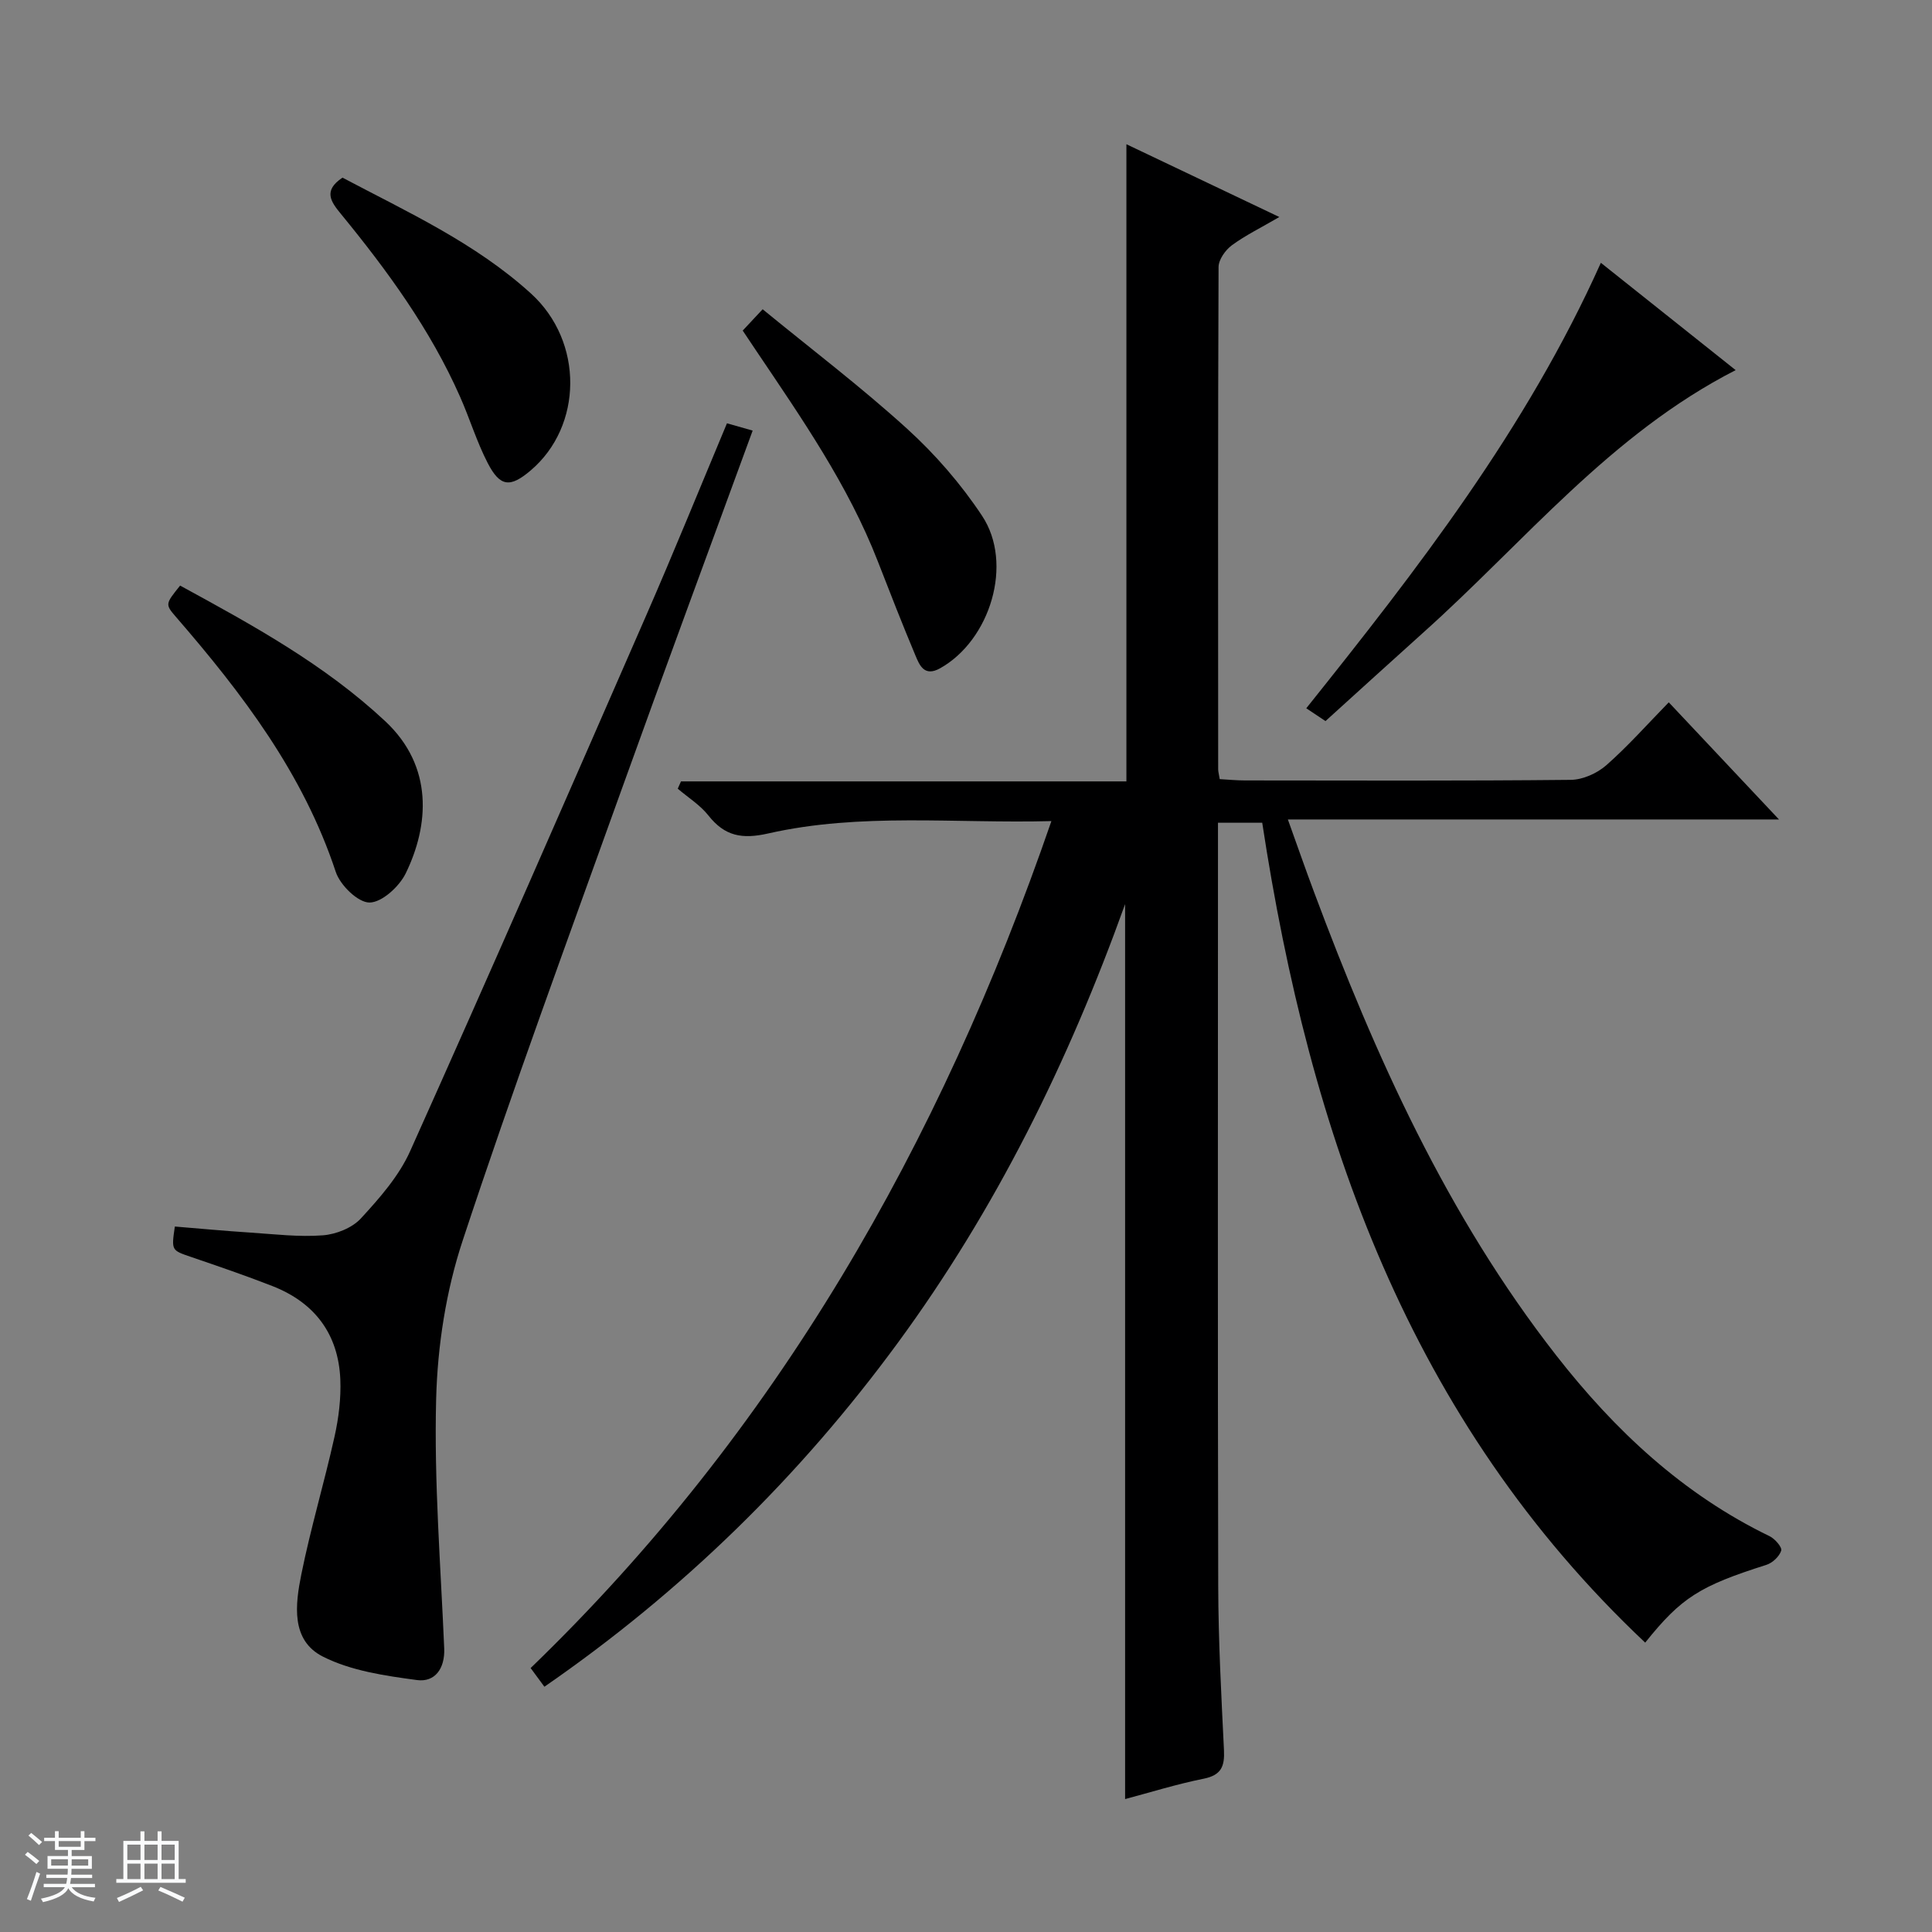 <svg enable-background="new 0 0 400 400" viewBox="0 0 400 400" xmlns="http://www.w3.org/2000/svg"><rect x="0" y="0" width="400" height="400" fill="#808080" stroke="none"/><path d="m5.17 384 .56-.58c.85.61 1.65 1.24 2.4 1.87l-.59.64c-.84-.73-1.63-1.38-2.37-1.93m1.22 9.53-.82-.34c.71-1.76 1.37-3.64 1.98-5.63.24.13.5.25.76.36-.6 1.67-1.24 3.54-1.92 5.61m-.5-13.5.57-.54c.56.44 1.31 1.06 2.26 1.87l-.64.64c-.68-.66-1.41-1.32-2.19-1.97m3.25.46h2.24v-1.36h.77v1.36h4.57v-1.36h.76v1.36h2.28v.69h-2.28v1.84h-2.64v1.26h4.18v2.64h-4.21c0 .45-.02.86-.05 1.21h4.32v.69h-4.38c-.04.34-.1.75-.19 1.22h5.15v.69h-4.82c.87 1.19 2.51 1.92 4.93 2.19-.17.31-.3.57-.37.76-2.77-.49-4.52-1.41-5.26-2.76-.56 1.26-2.3 2.23-5.24 2.9-.12-.24-.26-.48-.43-.72 2.73-.55 4.38-1.34 4.96-2.38h-4.38v-.69h4.65c.1-.38.17-.79.21-1.22h-4.32v-.69h4.4c.03-.34.05-.75.05-1.21h-4.2v-2.64h4.23v-1.26h-2.69v-1.84h-2.24zm1.46 4.46v1.29h3.45c.01-.4.02-.57.01-.53v-.32-.45h-3.46zm1.55-2.59h4.57v-1.19h-4.57zm6.11 2.59h-3.42v.77c-.01.19-.01.37-.02.53h3.44z" fill="#fafbfc"/><path d="m32.63 379.16h.82v1.98h3.54v7.89h1.46v.78h-14.37v-.78h1.46v-7.89h3.54v-1.98h.82v1.98h2.73zm-3.49 11.48.5.73c-1.61.82-3.28 1.63-5 2.41-.13-.27-.28-.55-.44-.82 1.75-.72 3.4-1.49 4.94-2.32m-2.78-5.55h2.73v-3.18h-2.73zm0 3.95h2.73v-3.2h-2.73zm3.54-3.95h2.73v-3.18h-2.73zm0 3.95h2.73v-3.2h-2.73zm7.89 4.68c-1.84-.92-3.51-1.7-5.02-2.32l.45-.73c1.89.8 3.57 1.55 5.04 2.23zm-1.62-11.81h-2.73v3.18h2.73zm-2.73 7.13h2.73v-3.2h-2.73v3.19z" fill="#fafbfc"/><g fill="#000001"><path d="m340.62 340.09c-48.89-46.09-69.45-105.24-79.29-169.75-2.8 0-5.56 0-9.16 0v5.11c0 50.99-.07 101.98.05 152.98.03 11.31.64 22.62 1.19 33.92.16 3.34-.54 5.17-4.19 5.91-5.62 1.13-11.12 2.85-16.28 4.22 0-61.76 0-123.07 0-185.29-11.78 32.8-26.78 63.17-47.02 90.78-20.36 27.77-44.62 51.51-73.21 71.25-.97-1.32-1.82-2.47-2.85-3.87 50.82-49.04 84.75-108.38 107.82-175.35-20.02.52-39.5-1.78-58.64 2.56-5.41 1.23-8.99.56-12.37-3.72-1.71-2.17-4.21-3.72-6.35-5.55.22-.5.44-1.01.67-1.51h92.22c0-44.38 0-87.93 0-131.92 10.24 4.87 20.51 9.76 31.66 15.07-3.8 2.22-7.01 3.78-9.84 5.86-1.33.99-2.74 2.97-2.74 4.5-.14 34.66-.1 69.32-.08 103.98 0 .49.15.98.32 2.04 1.67.09 3.44.27 5.21.27 22.5.02 44.99.11 67.49-.12 2.48-.03 5.42-1.35 7.32-3.01 4.48-3.94 8.47-8.45 12.95-13.04 7.63 8.1 14.91 15.84 22.82 24.25-34.02 0-67.33 0-101.68 0 1.99 5.54 3.64 10.28 5.4 14.98 12.72 34.08 27.57 67.05 50.15 95.97 12.12 15.52 26.23 28.75 44.18 37.44 1.1.53 2.63 2.29 2.41 2.99-.38 1.21-1.81 2.55-3.08 2.95-13.73 4.36-17.58 6.72-25.08 16.1z"/><path d="m150.51 87.64c1.79.51 3.45.98 5.32 1.51-9.16 25.04-18.27 49.63-27.13 74.3-11.16 31.08-22.57 62.08-32.92 93.43-3.44 10.41-5.19 21.75-5.48 32.73-.45 17.2.94 34.46 1.67 51.68.17 4.16-1.92 7.04-5.62 6.55-6.63-.89-13.65-1.9-19.5-4.86-6.69-3.38-5.71-10.83-4.46-17.04 1.93-9.57 4.75-18.96 6.87-28.5.86-3.86 1.36-7.92 1.2-11.85-.4-9.39-5.31-15.9-14.05-19.32-5.55-2.17-11.2-4.1-16.85-6.03-4.06-1.39-4.09-1.31-3.36-6.3 5.21.43 10.46.92 15.72 1.26 4.97.33 9.99.94 14.92.56 2.75-.21 6.07-1.53 7.88-3.5 3.89-4.23 7.9-8.79 10.21-13.96 16.52-36.82 32.67-73.8 48.82-110.79 5.71-13.07 11.07-26.29 16.76-39.87z"/><path d="m274.43 149.29c-1.44-.96-2.52-1.68-3.98-2.65 23.07-28.85 45.57-57.84 60.99-92.23 9.32 7.42 18.47 14.7 27.91 22.22-25.96 13.27-43.74 35.58-64.6 54.27-6.68 6-13.32 12.05-20.32 18.39z"/><path d="m153.77 68.44c1.26-1.35 2.38-2.55 4.13-4.41 10.07 8.25 20.38 16.08 29.92 24.75 5.83 5.3 11.16 11.45 15.51 18.02 6.55 9.87 1.7 25.75-8.69 31.56-3.28 1.83-4.26-.62-5.13-2.7-2.7-6.43-5.23-12.92-7.76-19.42-6.15-15.81-15.76-29.62-25.15-43.57-.91-1.36-1.82-2.72-2.83-4.23z"/><path d="m37.29 121.24c15.14 8.25 29.93 16.36 42.48 28.09 10.05 9.4 9.05 21.61 4.23 31.49-1.34 2.74-4.94 6.04-7.51 6.04-2.39 0-6.08-3.61-6.98-6.36-6.74-20.38-19.35-36.92-33.12-52.82-2.24-2.58-2.12-2.68.9-6.44z"/><path d="m70.91 36.78c13.4 7.09 27.49 13.51 39.02 23.99 10.97 9.97 10.74 27.46-.06 36.63-4.24 3.6-6.33 3.44-8.9-1.54-2.27-4.39-3.71-9.19-5.72-13.72-6.16-13.95-15.07-26.13-24.66-37.84-2.06-2.51-3.77-4.81.32-7.52z"/></g></svg>